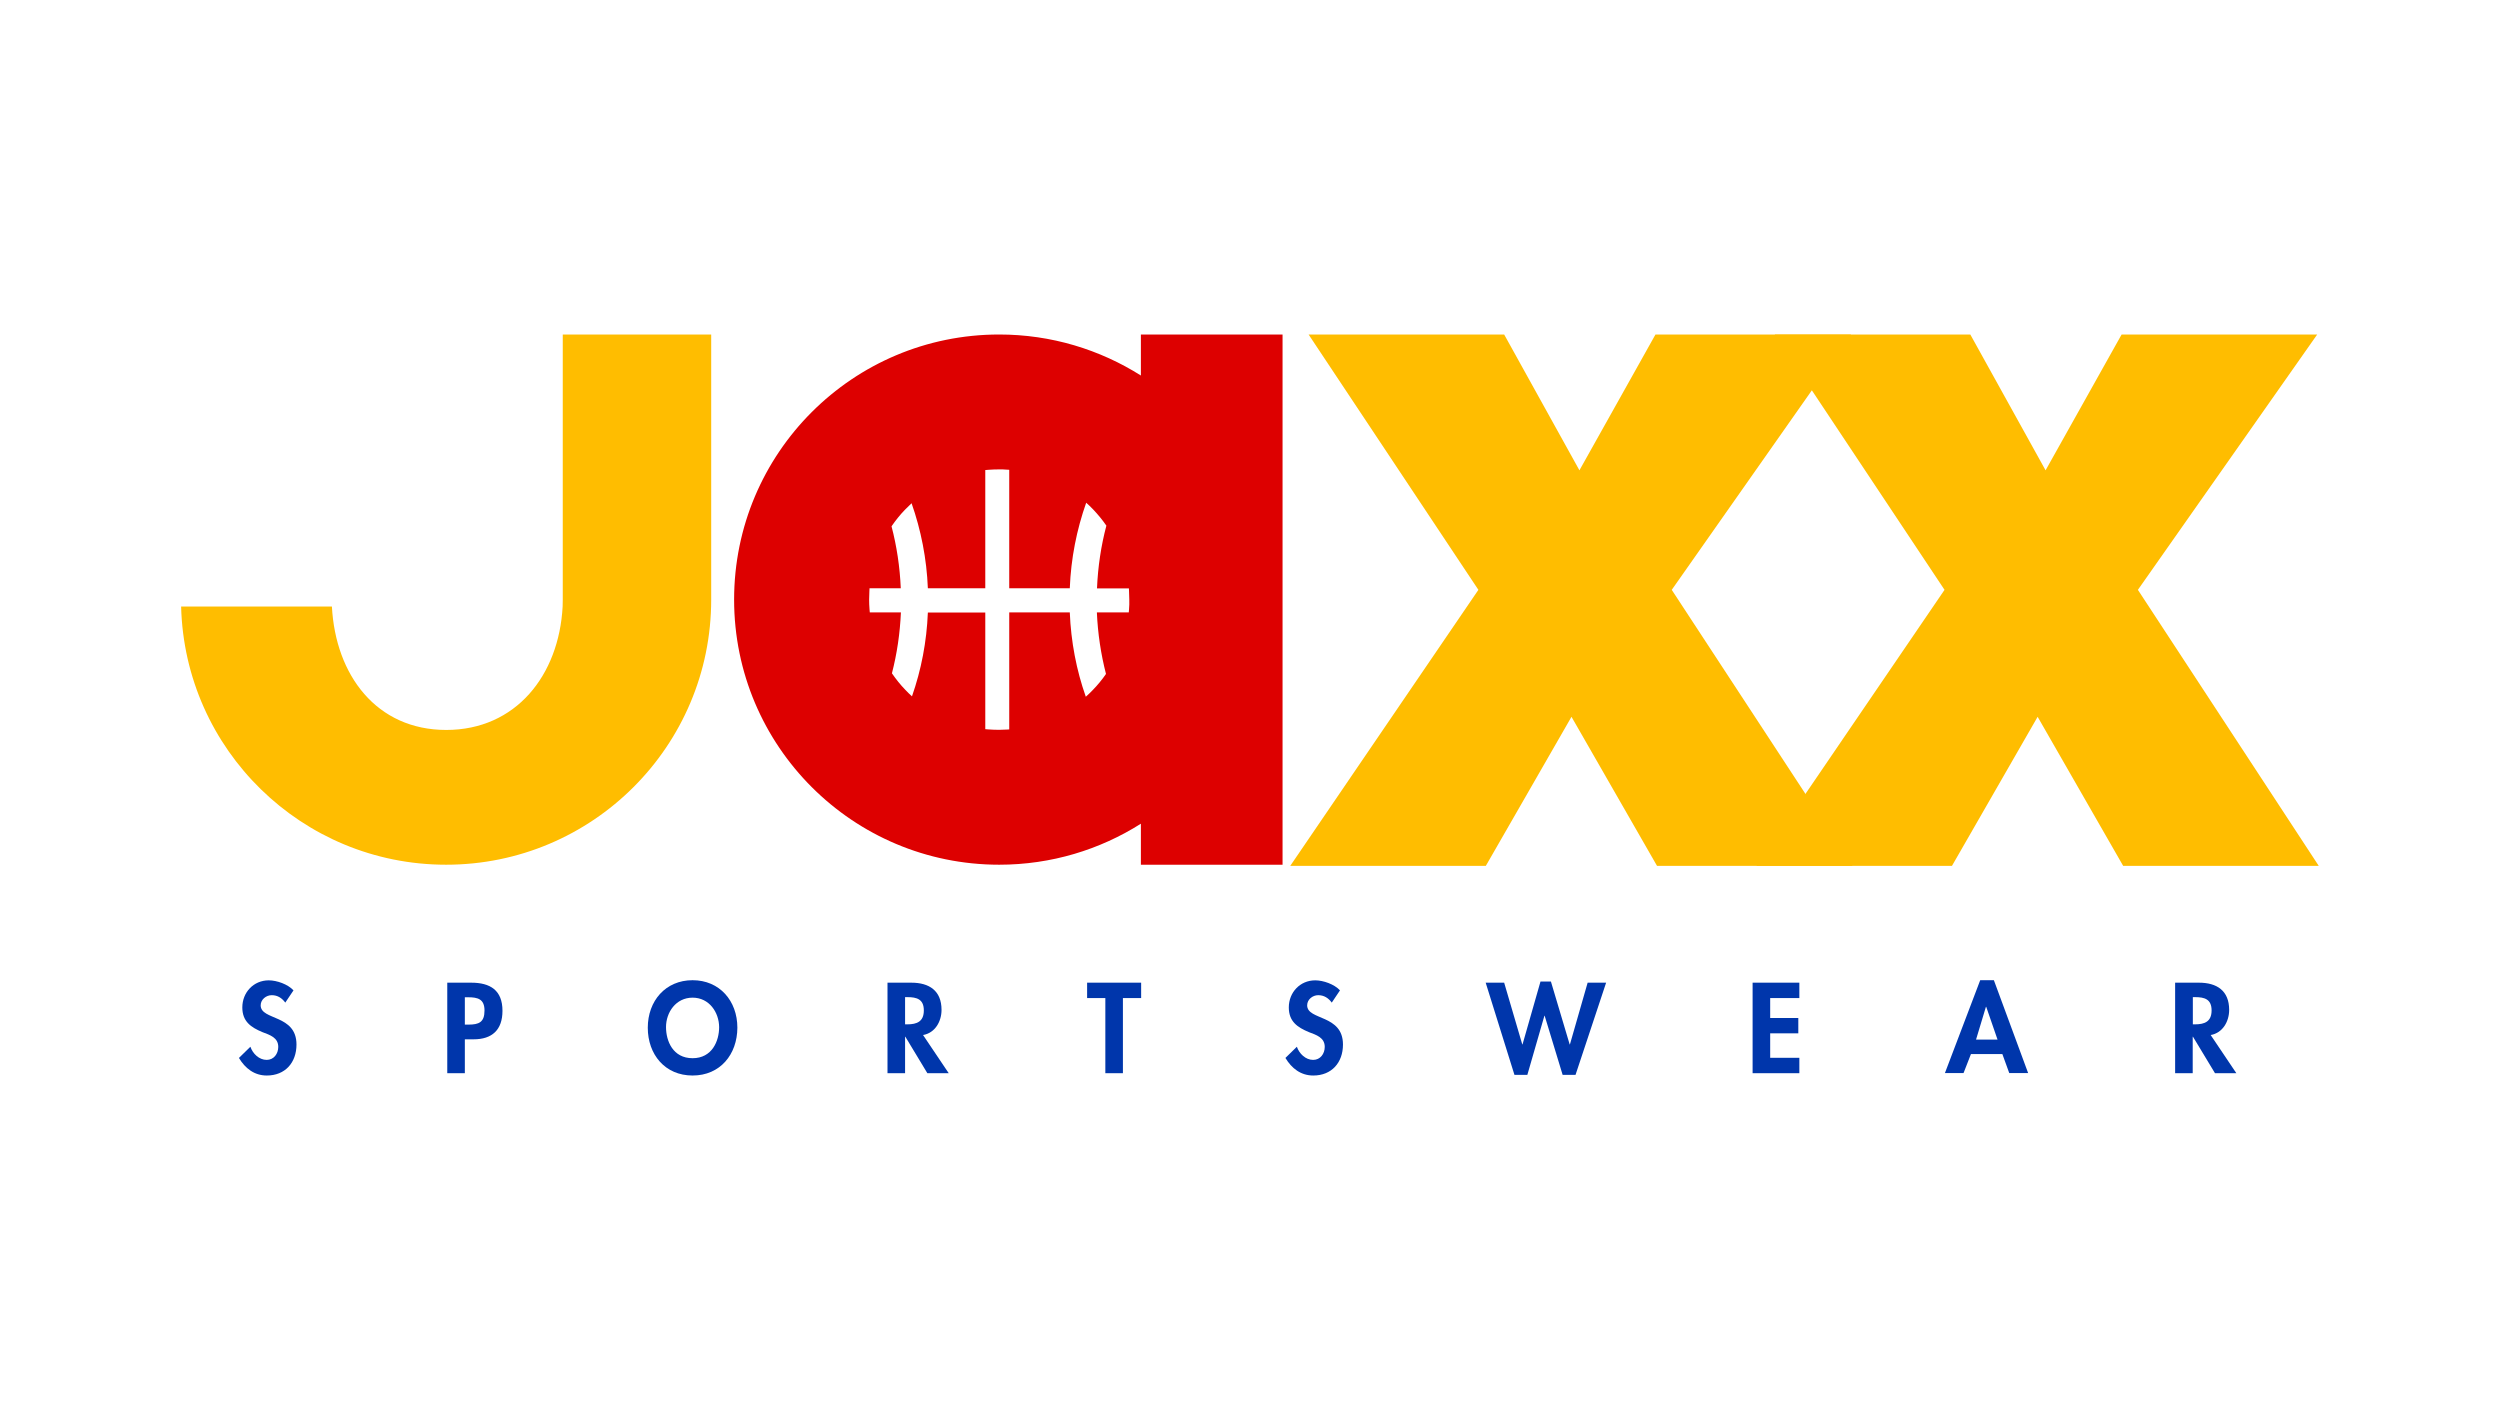 <svg enable-background="new 0 0 1920 1080" viewBox="0 0 1920 1080" xmlns="http://www.w3.org/2000/svg"><g fill="#0036ab"><path d="m219.1 770c-2.6-3.5-5.9-5.7-10.4-5.7-4.3 0-8.5 3.3-8.5 7.8 0 11.7 27.5 6.8 27.5 30.1 0 13.9-8.7 23.8-22.8 23.8-9.6 0-16.6-5.5-21.4-13.5l8.8-8.6c1.8 5.3 6.7 10.1 12.5 10.1 5.5 0 8.9-4.7 8.9-10 0-7.2-6.6-9.2-12.1-11.3-8.9-3.7-15.5-8.2-15.5-19 0-11.5 8.6-20.8 20.3-20.8 6.2 0 14.7 3 19 7.7z"/><path d="m357 824.2h-13.5v-69.5h18.4c14.6 0 24 5.8 24 21.6 0 14.7-8 21.9-22.2 21.9h-6.7zm0-37.3h2.8c8 0 12.3-1.8 12.3-10.8 0-8.9-5.2-10.2-12.7-10.2h-2.4z"/><path d="m531.9 826c-21.2 0-34.4-16.2-34.4-36.7 0-20.6 13.6-36.5 34.4-36.5 20.7 0 34.4 15.8 34.4 36.5-.1 20.5-13.2 36.7-34.4 36.7zm0-59.8c-12.8 0-20.4 11.3-20.4 22.6 0 10.7 5.3 23.9 20.4 23.9 15 0 20.4-13.2 20.4-23.9-.1-11.3-7.6-22.6-20.4-22.6z"/><path d="m728.6 824.2h-16.4l-16.9-28h-.2v28h-13.5v-69.5h18.3c13.7 0 23.2 6.1 23.2 20.9 0 8.8-4.9 17.7-14.2 19.3zm-33.5-37.5h1.7c7.5 0 12.7-2.2 12.7-10.7 0-8.6-5.4-10.2-12.6-10.2h-1.8z"/><path d="m862.4 824.2h-13.5v-57.7h-14v-11.8h41.5v11.8h-14z"/><path d="m1022.8 770c-2.6-3.5-5.9-5.7-10.4-5.7-4.3 0-8.5 3.3-8.5 7.8 0 11.7 27.5 6.8 27.5 30.1 0 13.9-8.7 23.8-22.8 23.8-9.6 0-16.6-5.5-21.4-13.5l8.8-8.6c1.8 5.3 6.7 10.1 12.5 10.1 5.5 0 8.9-4.7 8.9-10 0-7.2-6.6-9.2-12.1-11.3-8.9-3.7-15.5-8.2-15.5-19 0-11.5 8.6-20.8 20.3-20.8 6.2 0 14.7 3 19 7.7z"/><path d="m1169.1 802.1h.2l13.8-48.3h8l14.4 48.3h.2l13.6-47.4h14.2l-23.5 70.8h-9.9l-13.8-45.4h-.2l-13.1 45.4h-9.9l-22.1-70.8h14.2z"/><path d="m1359.5 766.5v15.3h21.6v11.8h-21.6v18.8h22.4v11.8h-35.9v-69.5h35.9v11.8z"/><path d="m1513.7 809.5-5.7 14.6h-14.3l27.1-71.3h10.5l26.3 71.3h-14.5l-5.3-14.6zm11.7-36.3h-.2l-7.6 25.2h16.5z"/><path d="m1717.5 824.2h-16.4l-16.9-28h-.2v28h-13.5v-69.5h18.3c13.7 0 23.2 6.1 23.2 20.9 0 8.8-4.9 17.7-14.2 19.3zm-33.4-37.5h1.7c7.5 0 12.7-2.2 12.7-10.7 0-8.6-5.4-10.2-12.6-10.2h-1.8z"/></g><path d="m1141.1 665h-150.2l144.5-212-130.4-196.1h150.2l57.8 104.3 58.4-104.3h150.2l-137.7 196.1 138.9 212h-150.2l-65.7-114.5z" fill="#ffbd00"/><path d="m1499.1 665h-150.2l144.5-212-130.4-196.1h150.2l57.8 104.3 58.4-104.3h150.2l-137.7 196.1 138.9 212h-150.2l-65.7-114.5z" fill="#ffbd00"/><path d="m876.2 256.9v31.5c-31.5-19.9-68.8-31.5-108.8-31.5-112.5 0-203.6 91.1-203.6 203.6s91.1 203.6 203.6 203.6c40 0 77.4-11.6 108.8-31.5v31.5h108.8v-407.2zm-9.1 211.1c0 .8-.1 1.5-.2 2.3h-24.5c.7 16.3 3.1 32.1 7 47.3-3 4.4-6.5 8.6-10.2 12.4-1.7 1.8-3.5 3.5-5.3 5.1-7.2-20.4-11.4-42.2-12.3-64.8h-46.5v89.9c-.6.1-1.2.1-1.8.1-2 .1-3.9.2-5.9.2-2.8 0-5.5-.1-8.2-.3-.8-.1-1.7-.1-2.5-.2v-89.6h-44.1c-.9 22.5-5.1 44.1-12.2 64.4-1.8-1.6-3.5-3.3-5.1-5-3.8-3.9-7.2-8.2-10.3-12.7 3.9-15.1 6.2-30.7 6.9-46.8h-23.9c-.1-.8-.1-1.5-.2-2.3-.2-2.5-.3-5-.3-7.5 0-2.2.1-4.5.2-6.7 0-.7.1-1.4.1-2h24c-.7-16.4-3.1-32.3-7.1-47.6 3.1-4.5 6.5-8.8 10.3-12.7 1.7-1.7 3.4-3.4 5.1-5 7.2 20.5 11.6 42.5 12.5 65.3h44.1v-90.8c.8-.1 1.7-.2 2.5-.2 2.7-.2 5.5-.3 8.2-.3 2 0 4 0 5.9.2.6 0 1.2.1 1.8.1v91h46.5c.9-23 5.3-45 12.6-65.7 1.8 1.6 3.6 3.3 5.3 5.1 3.7 3.9 7.1 8 10.2 12.5-4.1 15.5-6.5 31.6-7.2 48.2h24.5c0 .7.1 1.4.1 2 .1 2.2.2 4.4.2 6.7.1 2.4 0 4.9-.2 7.4z" fill="#d00"/><path d="m546.2 256.9v203.6c0 112.5-91.2 203.6-203.6 203.6-110.7 0-200.7-88.3-203.5-198.3h115.8c2.8 52.8 34.3 94.8 87.8 94.8s86.6-42 89.4-94.8c.1-1.7.1-3.5.1-5.3v-203.6z" fill="#ffbd00"/></svg>